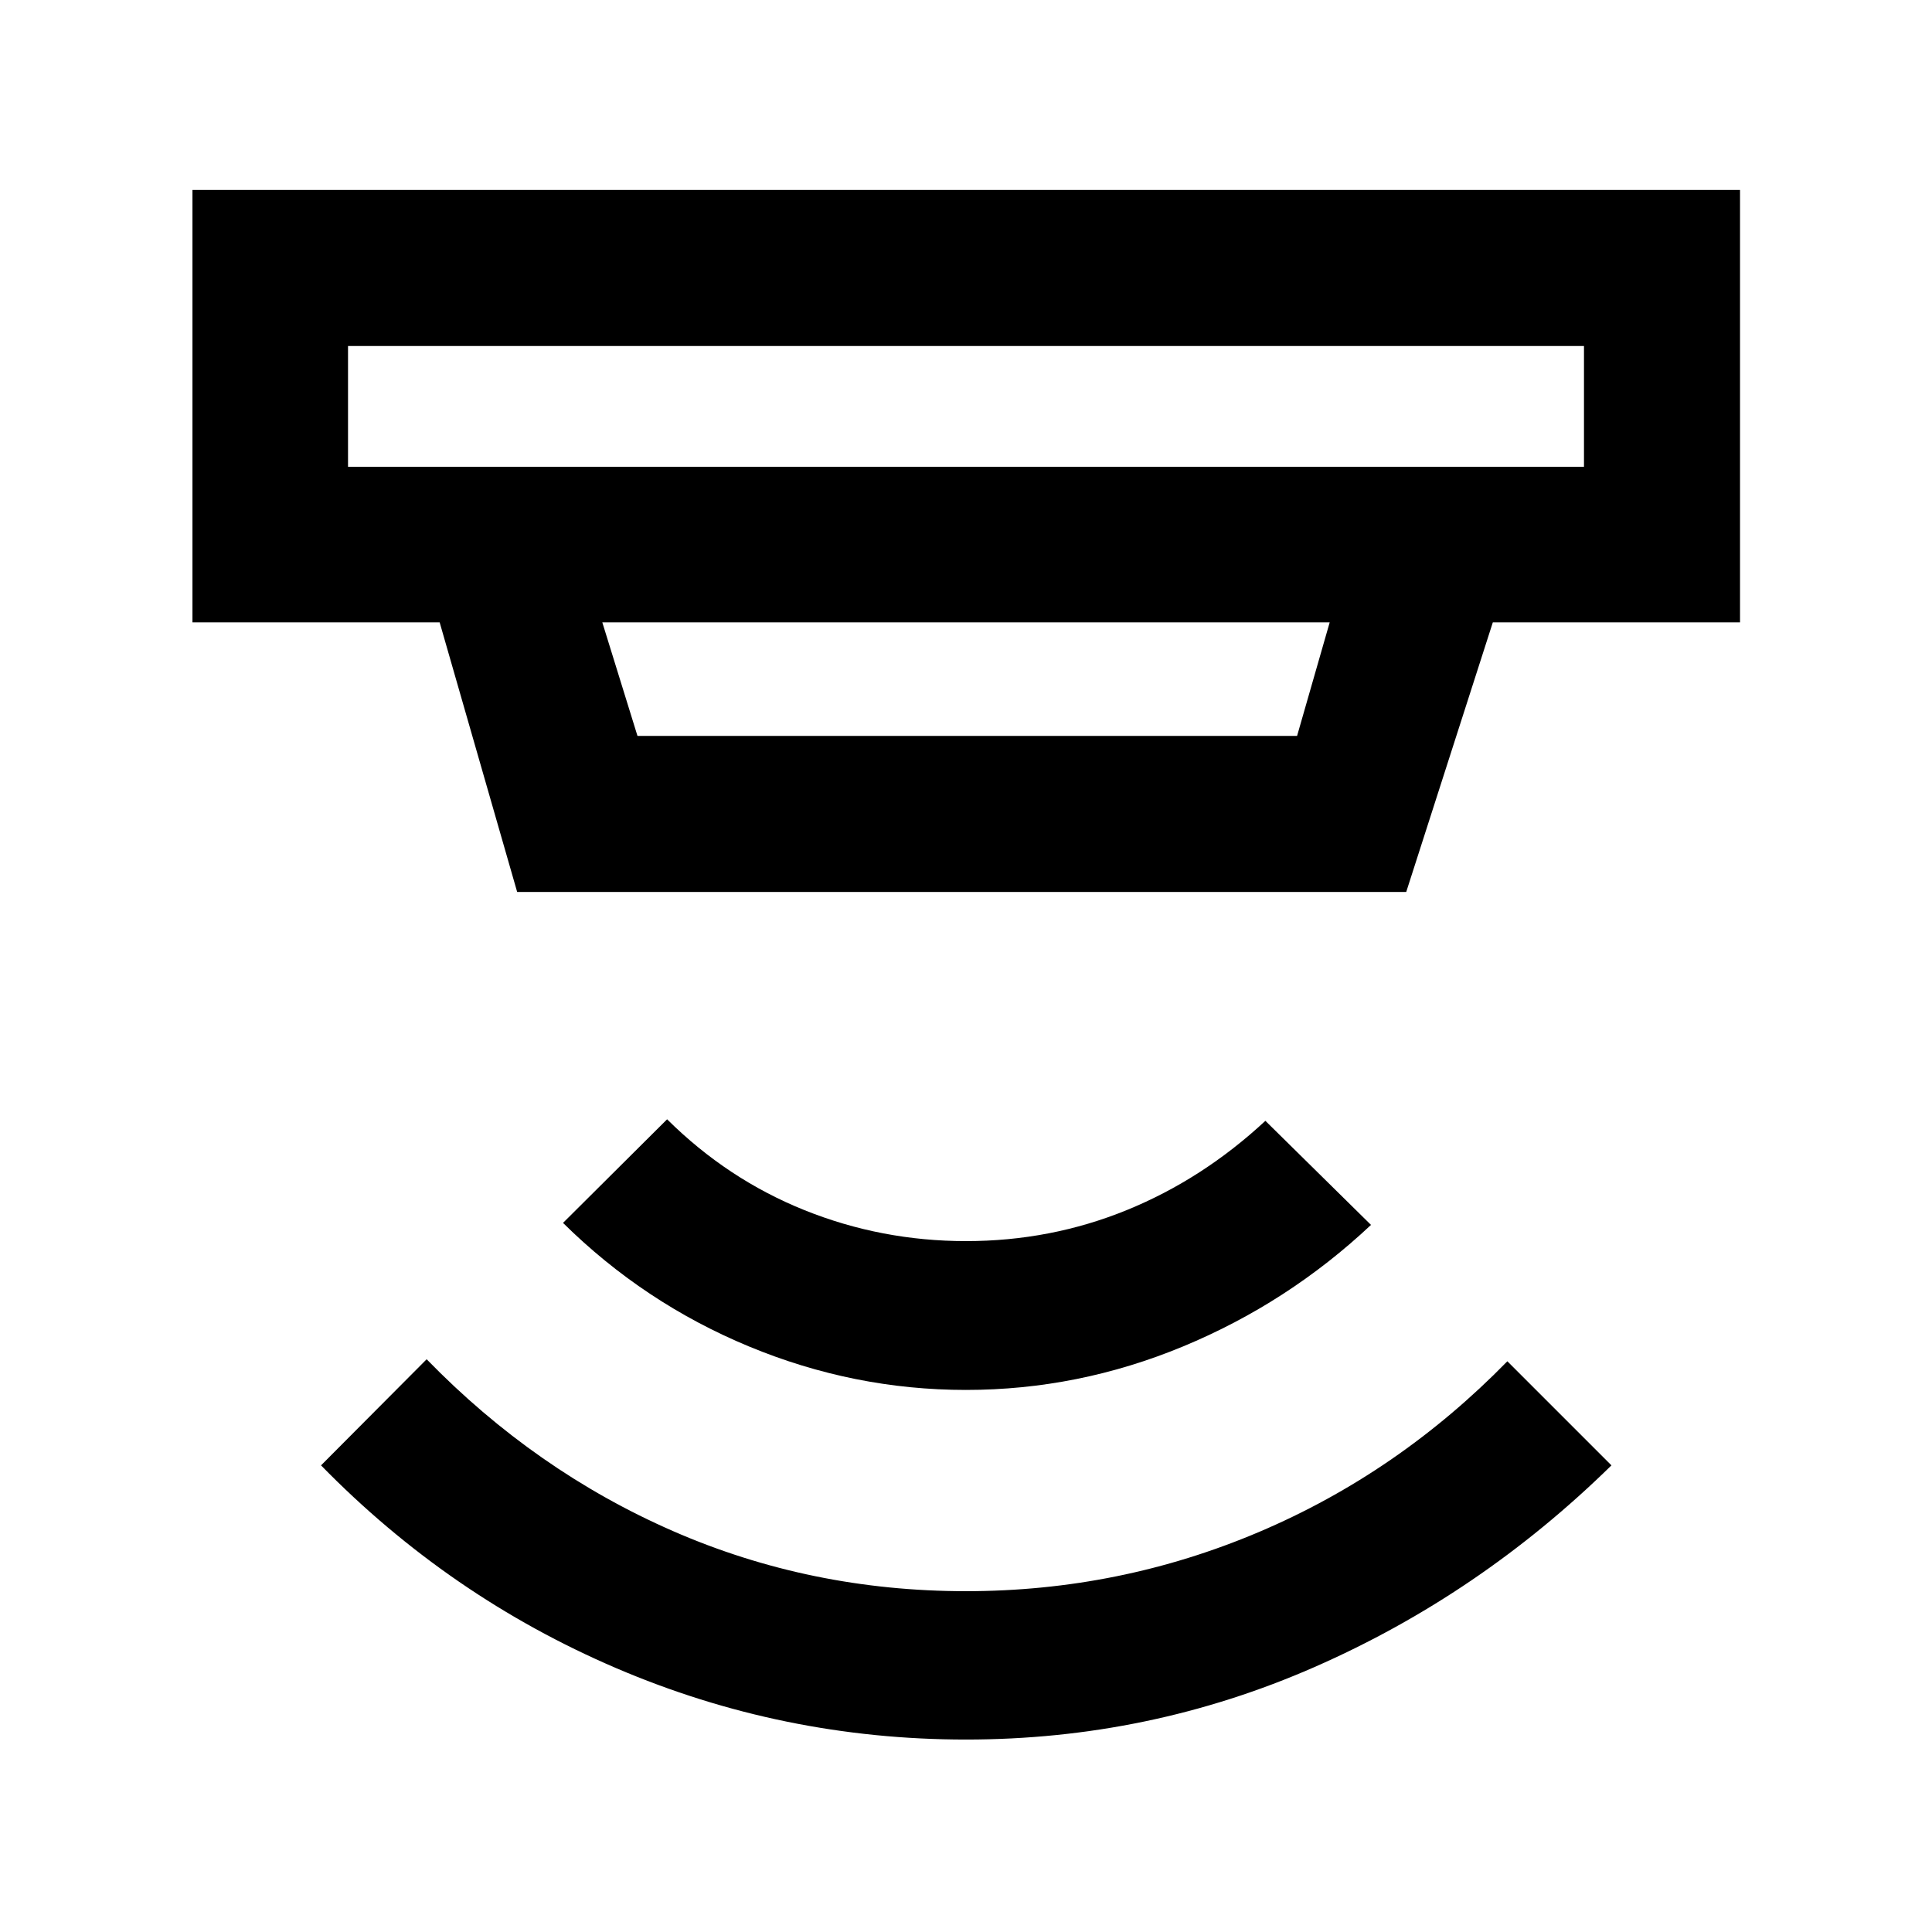 <svg xmlns="http://www.w3.org/2000/svg" height="48" viewBox="0 -960 960 960" width="48"><path d="M480-95.63q-91 0-173.86-35.5-82.86-35.5-146.62-100.74L212-284.59q54 55.48 122.38 85.36 68.38 29.88 145.62 29.88 76.24 0 145.5-29.38T749-283.59l51.72 51.72q-65.48 64.24-147.6 100.24-82.12 36-173.12 36Zm0-173.72q-55.76 0-107.88-21.62t-92.36-61.38l51.72-51.48q30 29.76 68.26 45.15Q438-343.3 480.02-343.3q42.03 0 79.79-15.38 37.76-15.39 68.95-44.39l52.48 51.72q-41.24 38.76-93.36 60.38-52.12 21.62-107.88 21.62ZM172.93-788.07v60h614.14v-60H172.93Zm126.35 137.31 17.48 56.43h327.75l16.21-56.43H299.28Zm-42.3 133.98-38.52-133.98H95.63v-214.85h768.98v214.85H741.78l-43.04 133.98H256.98Zm-84.05-271.29v60-60Z"/></svg>